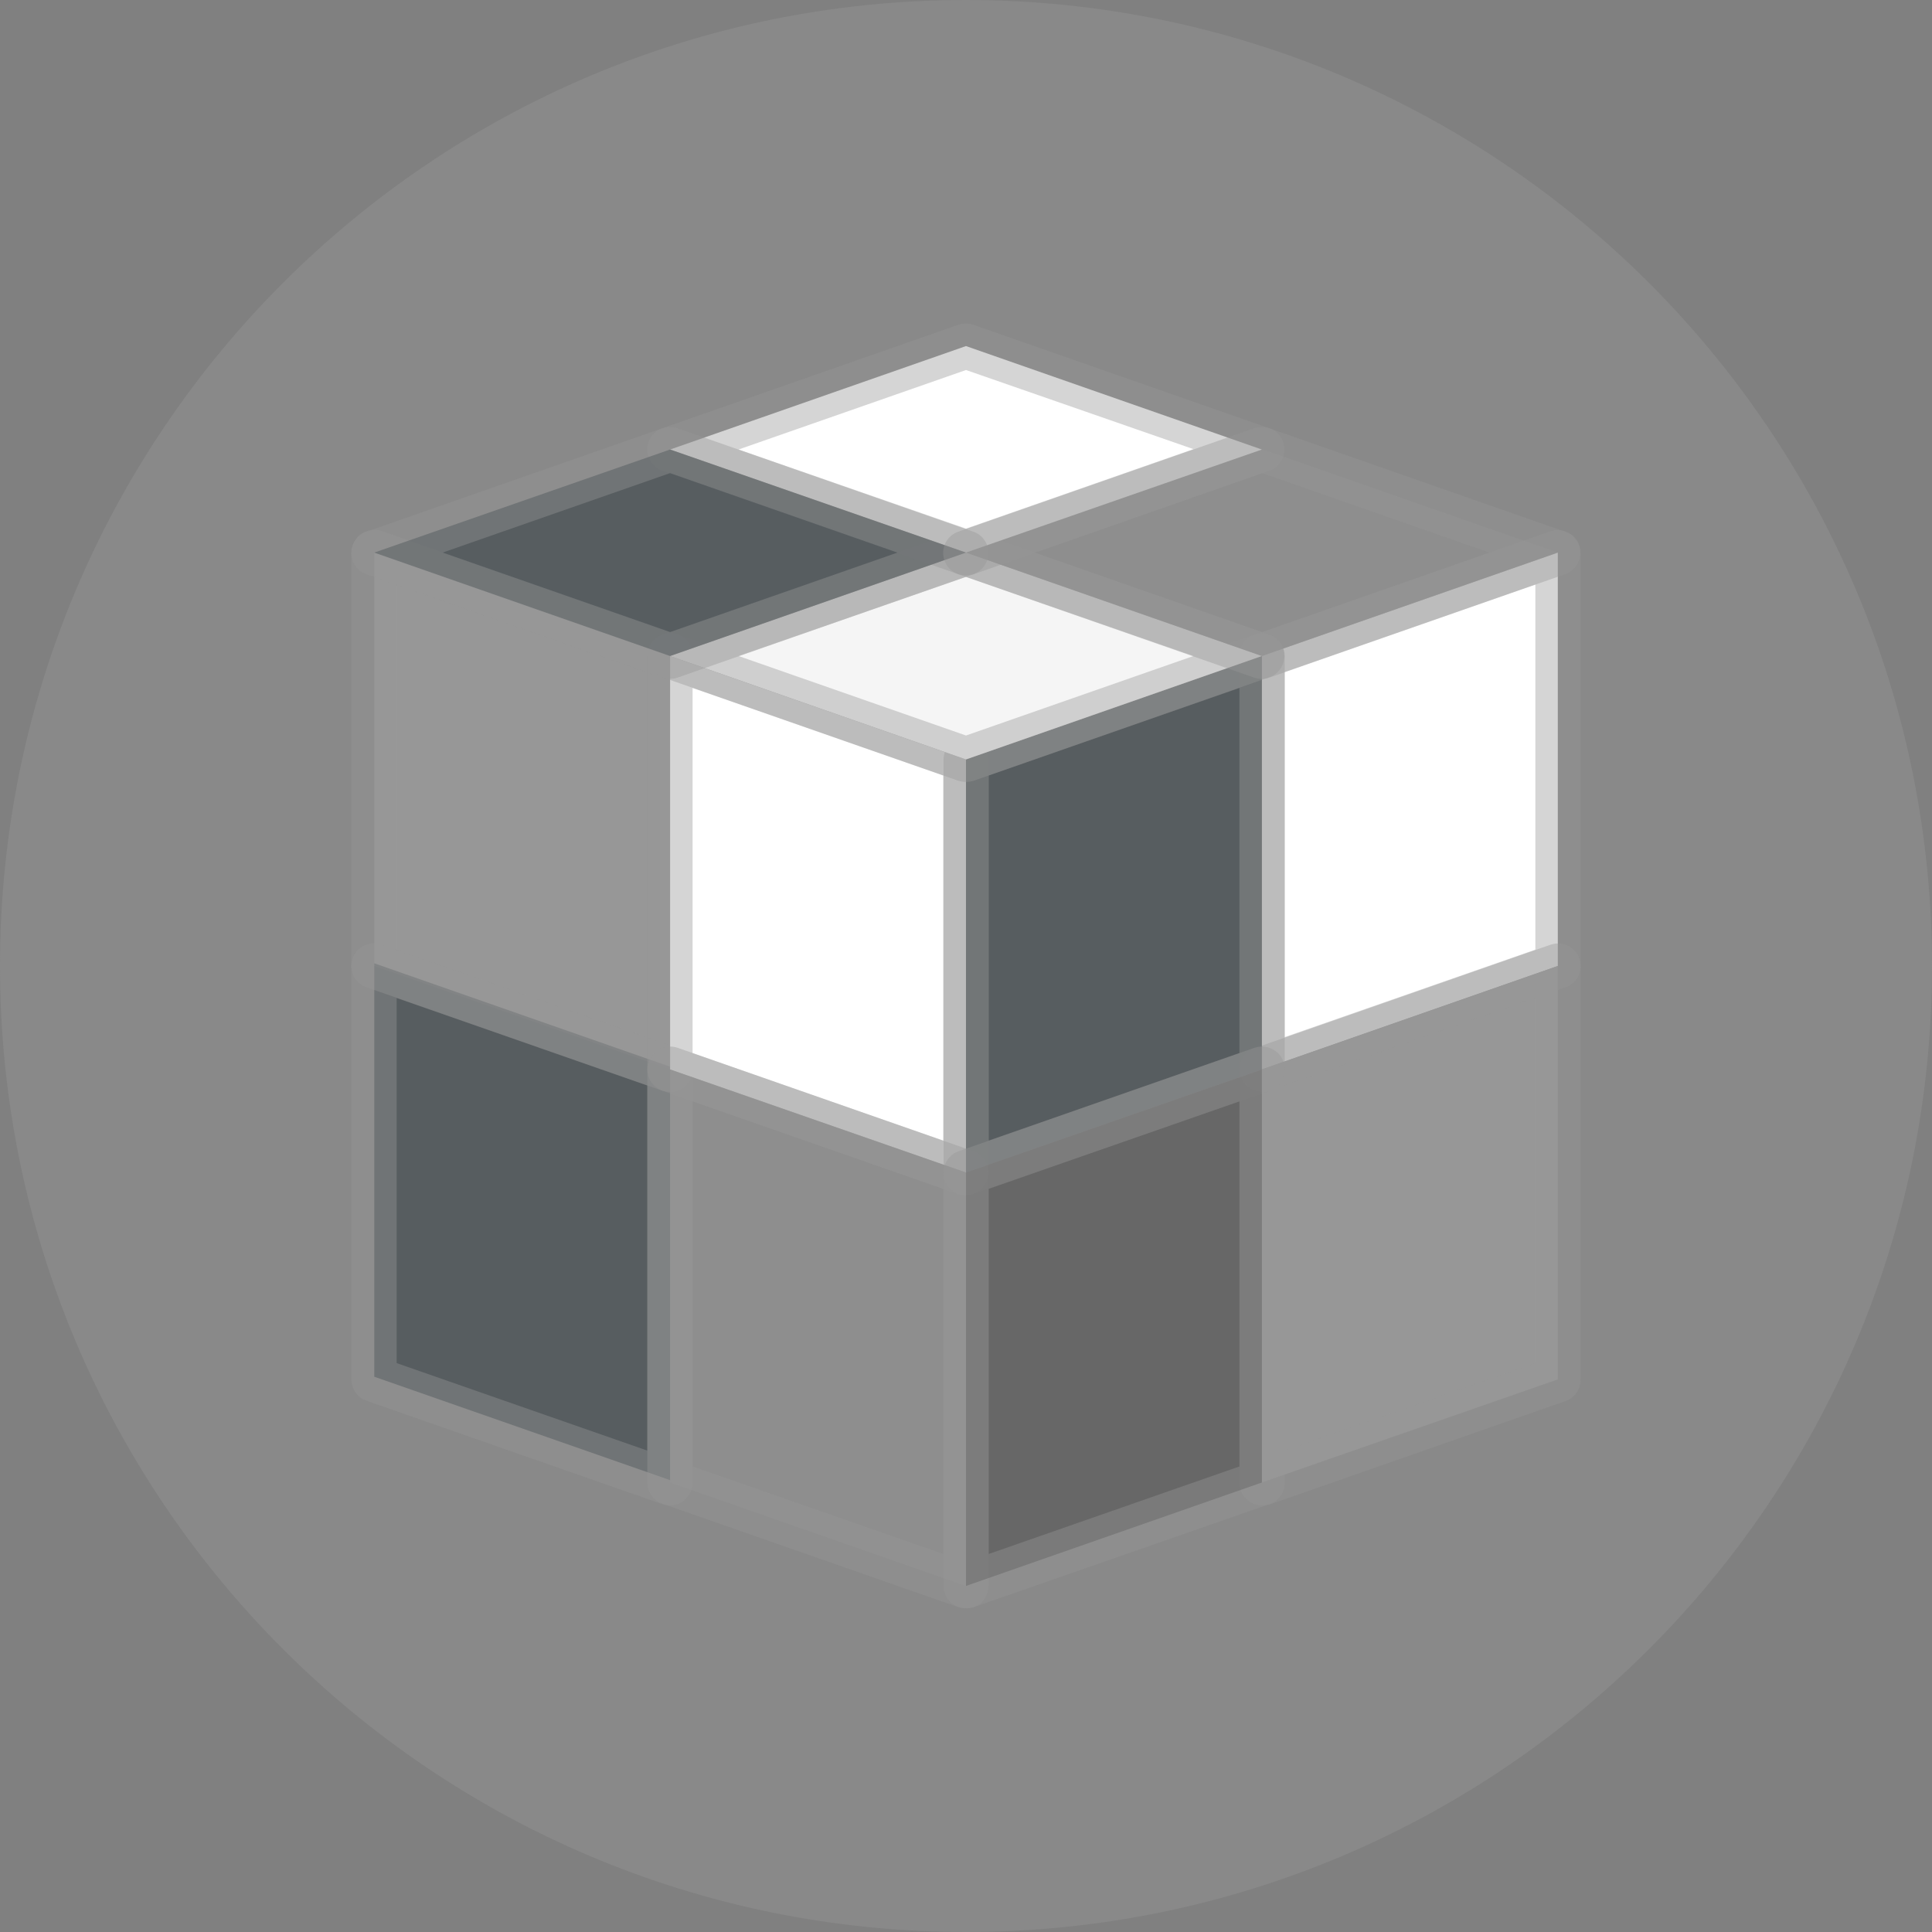 <svg width="56" height="56" viewBox="0 0 56 56" fill="none" xmlns="http://www.w3.org/2000/svg">
<rect x="0" y="0" width="56" height="56" fill="#808080" stroke="none"/>
<path d="M28 56C43.464 56 56 43.464 56 28C56 12.536 43.464 0 28 0C12.536 0 0 12.536 0 28C0 43.464 12.536 56 28 56Z" fill="#979797" fill-opacity="0.4"/>
<path d="M19.424 30.998L10.848 27.999V16.017L19.424 19.015V30.998Z" fill="#979797"/>
<path d="M19.424 42.903L10.848 39.905V27.922L19.424 30.92V42.903Z" fill="#263238" fill-opacity="0.5"/>
<path d="M19.423 31.65C19.346 31.65 19.28 31.639 19.203 31.617L10.627 28.618C10.362 28.53 10.185 28.276 10.185 28.001V16.018C10.185 15.809 10.285 15.61 10.461 15.478C10.637 15.357 10.858 15.324 11.056 15.39L19.633 18.388C19.897 18.477 20.074 18.73 20.074 19.006V30.988C20.074 31.198 19.974 31.396 19.798 31.529C19.688 31.606 19.556 31.65 19.423 31.65ZM11.497 27.538L18.762 30.073V19.491L11.497 16.955V27.538Z" fill="#979797" fill-opacity="0.4"/>
<path d="M19.423 43.633C19.346 43.633 19.28 43.622 19.203 43.6L10.627 40.602C10.362 40.514 10.185 40.26 10.185 39.984V28.002C10.185 27.792 10.285 27.594 10.461 27.462C10.637 27.34 10.858 27.307 11.056 27.373L19.633 30.372C19.897 30.46 20.074 30.713 20.074 30.989V42.972C20.074 43.181 19.974 43.38 19.798 43.512C19.688 43.589 19.556 43.633 19.423 43.633ZM11.497 39.51L18.762 42.046V31.463L11.497 28.928V39.51Z" fill="#979797" fill-opacity="0.4"/>
<path d="M27.999 33.986L19.423 30.998V19.016L27.999 22.014V33.986Z" fill="white"/>
<path d="M28 34.647C27.923 34.647 27.857 34.636 27.78 34.614L19.204 31.615C18.939 31.527 18.763 31.274 18.763 30.998V19.015C18.763 18.806 18.862 18.608 19.038 18.475C19.215 18.354 19.435 18.321 19.634 18.387L28.21 21.385C28.474 21.474 28.651 21.727 28.651 22.003V33.985C28.651 34.195 28.552 34.393 28.375 34.526C28.265 34.603 28.133 34.647 28 34.647ZM20.075 30.524L27.339 33.059V22.477L20.075 19.941V30.524Z" fill="#979797" fill-opacity="0.4"/>
<path d="M27.999 45.969L19.423 42.971V30.999L27.999 33.986V45.969Z" fill="#979797" fill-opacity="0.4"/>
<path d="M28 46.618C27.923 46.618 27.857 46.607 27.78 46.585L19.204 43.587C18.939 43.499 18.763 43.245 18.763 42.969V30.998C18.763 30.788 18.862 30.59 19.038 30.458C19.215 30.336 19.435 30.303 19.634 30.369L28.21 33.368C28.474 33.456 28.651 33.71 28.651 33.985V45.968C28.651 46.177 28.552 46.376 28.375 46.508C28.265 46.585 28.133 46.618 28 46.618ZM20.075 42.506L27.339 45.042V34.459L20.075 31.924V42.506Z" fill="#979797" fill-opacity="0.4"/>
<path d="M36.577 30.998L45.154 27.999V16.017L36.577 19.015V30.998Z" fill="white"/>
<path d="M36.577 31.648C36.445 31.648 36.313 31.604 36.202 31.527C36.026 31.406 35.927 31.208 35.927 30.987V19.015C35.927 18.74 36.103 18.486 36.368 18.398L44.944 15.4C45.142 15.334 45.363 15.367 45.539 15.488C45.716 15.609 45.815 15.808 45.815 16.028V28C45.815 28.275 45.639 28.529 45.374 28.617L36.798 31.615C36.721 31.637 36.654 31.648 36.577 31.648ZM37.239 19.478V30.061L44.503 27.526V16.943L37.239 19.478Z" fill="#979797" fill-opacity="0.4"/>
<path d="M36.577 42.97L45.154 39.983V28L36.577 30.998V42.97Z" fill="#979797"/>
<path d="M36.577 43.632C36.445 43.632 36.313 43.588 36.202 43.51C36.026 43.389 35.927 43.191 35.927 42.97V30.999C35.927 30.723 36.103 30.469 36.368 30.381L44.944 27.383C45.142 27.317 45.363 27.339 45.539 27.471C45.716 27.592 45.815 27.791 45.815 28.011V39.994C45.815 40.269 45.639 40.523 45.374 40.611L36.798 43.61C36.721 43.621 36.654 43.632 36.577 43.632ZM37.239 31.462V42.044L44.503 39.509V28.926L37.239 31.462Z" fill="#979797" fill-opacity="0.4"/>
<path d="M28 33.986L36.576 30.998V19.016L28 22.014V33.986Z" fill="#263238" fill-opacity="0.5"/>
<path d="M28 34.647C27.868 34.647 27.735 34.602 27.625 34.525C27.449 34.404 27.35 34.206 27.35 33.985V22.014C27.35 21.738 27.526 21.484 27.791 21.396L36.367 18.398C36.565 18.332 36.786 18.365 36.962 18.486C37.139 18.607 37.238 18.806 37.238 19.026V31.009C37.238 31.284 37.061 31.538 36.797 31.626L28.221 34.602C28.143 34.636 28.077 34.647 28 34.647ZM28.661 22.477V33.059L35.926 30.524V19.941L28.661 22.477Z" fill="#979797" fill-opacity="0.4"/>
<path d="M28 45.969L36.576 42.971V30.999L28 33.986V45.969Z" fill="black" fill-opacity="0.25"/>
<path d="M28 46.618C27.868 46.618 27.735 46.574 27.625 46.497C27.449 46.376 27.35 46.177 27.35 45.957V33.985C27.35 33.71 27.526 33.456 27.791 33.368L36.367 30.369C36.565 30.303 36.786 30.336 36.962 30.458C37.139 30.579 37.238 30.777 37.238 30.998V42.98C37.238 43.256 37.061 43.51 36.797 43.598L28.221 46.585C28.143 46.607 28.077 46.618 28 46.618ZM28.661 34.459V45.042L35.926 42.506V31.924L28.661 34.459Z" fill="#979797" fill-opacity="0.4"/>
<path d="M27.999 16.017L19.423 19.015L27.999 22.013L36.576 19.015L27.999 16.017Z" fill="#F5F5F5"/>
<path d="M36.576 13.019L28 16.017L36.576 19.015L45.153 16.017L36.576 13.019Z" fill="#979797" fill-opacity="0.4"/>
<path d="M28 22.664C27.923 22.664 27.857 22.653 27.78 22.631L19.204 19.632C18.939 19.544 18.763 19.291 18.763 19.015C18.763 18.739 18.939 18.486 19.204 18.398L27.78 15.399C27.923 15.355 28.078 15.355 28.21 15.399L36.786 18.398C37.051 18.486 37.227 18.739 37.227 19.015C37.227 19.291 37.051 19.544 36.786 19.632L28.221 22.631C28.144 22.653 28.078 22.664 28 22.664ZM21.408 19.015L28 21.319L34.593 19.015L28 16.722L21.408 19.015Z" fill="#979797" fill-opacity="0.4"/>
<path d="M27.999 10.031L19.423 13.03L27.999 16.017L36.576 13.03L27.999 10.031Z" fill="white"/>
<path d="M28 16.677C27.923 16.677 27.857 16.666 27.78 16.645L19.204 13.646C18.939 13.558 18.763 13.304 18.763 13.029C18.763 12.753 18.939 12.5 19.204 12.411L27.78 9.413C27.923 9.369 28.078 9.369 28.21 9.413L36.786 12.411C37.051 12.5 37.227 12.753 37.227 13.029C37.227 13.304 37.051 13.558 36.786 13.646L28.221 16.645C28.144 16.666 28.078 16.677 28 16.677ZM21.408 13.029L28 15.322L34.593 13.018L28 10.725L21.408 13.029Z" fill="#979797" fill-opacity="0.4"/>
<path d="M19.424 13.029L10.848 16.017L19.424 19.015L28 16.017L19.424 13.029Z" fill="#263238" fill-opacity="0.5"/>
<path d="M19.423 19.677C19.346 19.677 19.28 19.666 19.203 19.643L10.627 16.645C10.362 16.557 10.185 16.303 10.185 16.028C10.185 15.752 10.362 15.499 10.627 15.41L19.203 12.412C19.346 12.368 19.5 12.368 19.633 12.412L28.209 15.41C28.474 15.499 28.65 15.752 28.65 16.028C28.65 16.303 28.474 16.557 28.209 16.645L19.633 19.643C19.567 19.666 19.489 19.677 19.423 19.677ZM12.831 16.017L19.423 18.321L26.015 16.017L19.423 13.713L12.831 16.017Z" fill="#979797" fill-opacity="0.4"/>
<path d="M36.576 19.677C36.498 19.677 36.432 19.666 36.355 19.643L27.779 16.645C27.514 16.557 27.338 16.303 27.338 16.028C27.338 15.752 27.514 15.499 27.779 15.41L36.355 12.412C36.498 12.368 36.653 12.368 36.785 12.412L45.361 15.41C45.626 15.499 45.802 15.752 45.802 16.028C45.802 16.303 45.626 16.557 45.361 16.645L36.785 19.643C36.73 19.666 36.653 19.677 36.576 19.677ZM29.995 16.017L36.587 18.321L43.179 16.017L36.587 13.713L29.995 16.017Z" fill="#979797" fill-opacity="0.4"/>
</svg>
